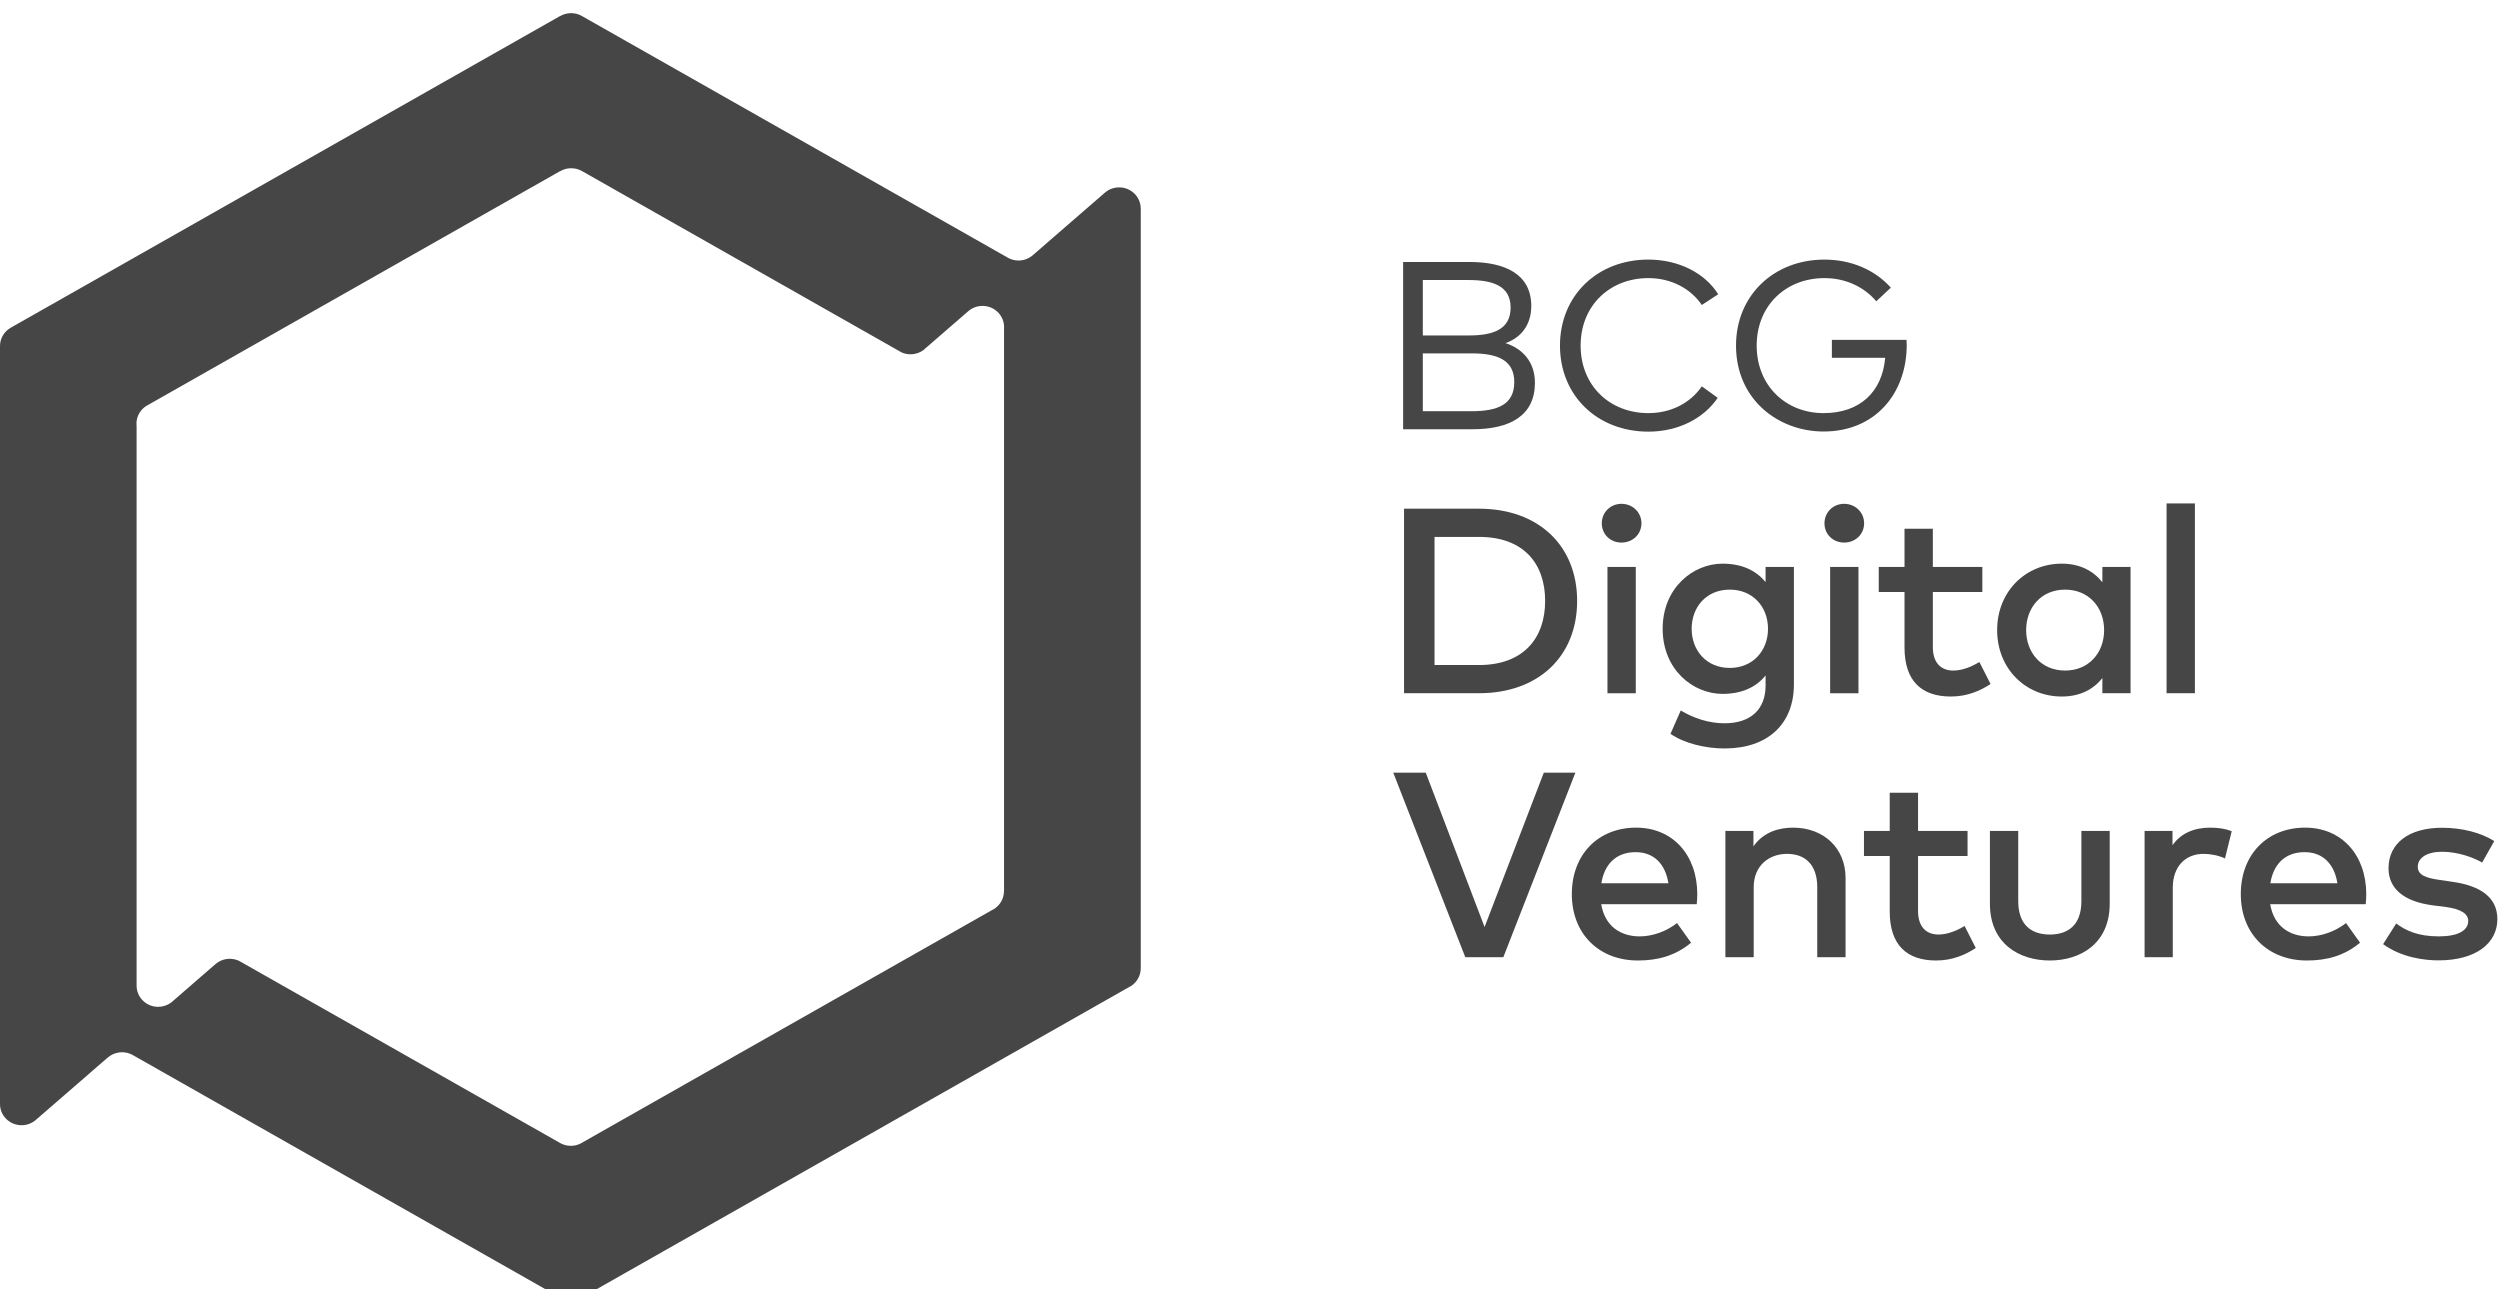 <?xml version="1.0" encoding="UTF-8"?>
<svg width="190px" height="98px" viewBox="0 0 190 98" version="1.1" xmlns="http://www.w3.org/2000/svg" xmlns:xlink="http://www.w3.org/1999/xlink">
    <!-- Generator: Sketch 45.2 (43514) - http://www.bohemiancoding.com/sketch -->
    <title>c/atoms/logo/bcgdv/hero/dark</title>
    <desc>Created with Sketch.</desc>
    <defs></defs>
    <g id="c/atoms" stroke="none" stroke-width="1" fill="none" fill-rule="evenodd">
        <g id="c/atoms/logo/bcgdv/hero/dark" fill="#464646">
            <g id="bcgdv-logo-hero-dark" transform="translate(0, 1)">
                <path d="M86.696,14.852 C86.696,13.962 85.962,13.241 85.056,13.241 C84.642,13.241 84.263,13.391 83.975,13.641 L83.942,13.668 L78.57,18.327 L78.561,18.335 C78.519,18.378 78.474,18.416 78.428,18.451 C78.149,18.669 77.795,18.799 77.411,18.799 C77.136,18.799 76.876,18.732 76.648,18.614 C76.61,18.595 76.575,18.575 76.539,18.552 L76.308,18.421 L44.275,0.246 L44.185,0.195 C44.183,0.193 44.181,0.192 44.179,0.191 C43.949,0.068 43.684,-6.20253166e-05 43.404,-6.20253166e-05 C43.093,-6.20253166e-05 42.801,0.085 42.554,0.233 L42.55,0.227 L0.859,23.882 C0.835,23.895 0.812,23.908 0.79,23.922 C0.316,24.204 -6.2025316e-05,24.716 -6.2025316e-05,25.3 L-6.2025316e-05,82.905 C-6.2025316e-05,83.795 0.734,84.517 1.639,84.517 C2.036,84.517 2.4,84.379 2.683,84.148 L2.753,84.088 L8.173,79.387 L8.175,79.39 C8.467,79.13 8.854,78.971 9.278,78.971 C9.555,78.971 9.816,79.039 10.044,79.158 C10.073,79.173 10.102,79.188 10.128,79.205 C10.133,79.207 10.136,79.209 10.14,79.212 L10.381,79.349 L42.537,97.594 L42.619,97.641 C42.619,97.641 42.62,97.641 42.621,97.641 C42.853,97.766 43.119,97.836 43.402,97.836 C43.655,97.836 43.895,97.78 44.107,97.68 C44.11,97.679 44.112,97.679 44.112,97.678 L44.328,97.555 L85.746,74.054 L85.996,73.913 C86.42,73.621 86.696,73.139 86.696,72.593 L86.698,72.593 L86.698,14.852 L86.696,14.852 Z M76.308,66.728 L76.301,66.728 C76.301,67.272 76.027,67.753 75.606,68.044 C75.527,68.1 75.442,68.147 75.355,68.187 L44.3,85.807 C44.299,85.808 44.298,85.809 44.297,85.809 C44.236,85.85 44.171,85.886 44.104,85.918 C44.101,85.92 44.097,85.922 44.094,85.924 C43.878,86.026 43.638,86.082 43.383,86.082 C43.1,86.082 42.835,86.012 42.603,85.888 C42.6,85.888 42.598,85.886 42.598,85.884 C42.571,85.871 42.545,85.856 42.519,85.84 L18.364,72.136 L18.193,72.037 C17.973,71.93 17.725,71.87 17.462,71.87 C17.038,71.87 16.651,72.028 16.36,72.288 L16.359,72.286 L13.199,75.028 C13.138,75.09 13.071,75.146 13.002,75.199 L12.999,75.201 C12.726,75.4 12.387,75.519 12.02,75.519 C11.114,75.519 10.381,74.797 10.381,73.907 L10.381,31.375 C10.374,31.318 10.371,31.26 10.371,31.202 C10.371,31.144 10.374,31.086 10.381,31.03 C10.433,30.538 10.712,30.111 11.114,29.853 C11.163,29.821 11.212,29.792 11.265,29.768 L42.556,12.013 L42.56,12.019 C42.808,11.871 43.098,11.786 43.41,11.786 C43.692,11.786 43.958,11.856 44.19,11.98 L44.192,11.979 L68.26,25.635 L68.503,25.774 C68.714,25.872 68.951,25.927 69.2,25.927 C69.561,25.927 69.893,25.813 70.165,25.619 L70.395,25.419 L73.569,22.667 L73.569,22.667 C73.86,22.408 74.246,22.249 74.671,22.249 C75.545,22.249 76.257,22.92 76.308,23.766 C76.309,23.797 76.311,23.829 76.311,23.861 C76.311,23.892 76.309,23.925 76.308,23.955 L76.308,30.201 L76.308,66.728 Z" id="Fill-1"></path>
                <path d="M111.674,18.91 C114.406,18.91 116.377,19.846 116.377,22.261 C116.377,23.696 115.587,24.676 114.416,25.076 C115.717,25.494 116.655,26.51 116.655,28.091 C116.655,30.561 114.796,31.623 111.916,31.623 L106.637,31.623 L106.637,18.91 L111.674,18.91 Z M108.134,20.282 L108.134,24.494 L111.628,24.494 C113.421,24.494 114.806,24.077 114.806,22.37 C114.806,20.708 113.412,20.282 111.618,20.282 L108.134,20.282 Z M108.134,25.857 L108.134,30.252 L111.851,30.252 C113.802,30.252 115.085,29.752 115.085,28.045 C115.085,26.356 113.802,25.857 111.851,25.857 L108.134,25.857 Z" id="Fill-4"></path>
                <path d="M130.583,21.362 L129.338,22.179 C128.483,20.917 126.996,20.136 125.276,20.136 C122.359,20.136 120.128,22.207 120.128,25.267 C120.128,28.327 122.359,30.397 125.276,30.397 C126.996,30.397 128.464,29.634 129.338,28.363 L130.546,29.235 C129.468,30.824 127.517,31.805 125.276,31.805 C121.411,31.805 118.558,29.081 118.558,25.267 C118.558,21.453 121.411,18.728 125.276,18.728 C127.545,18.728 129.561,19.728 130.583,21.362" id="Fill-6"></path>
                <path d="M143.703,20.863 L142.597,21.898 C141.677,20.808 140.274,20.136 138.656,20.136 C135.738,20.136 133.508,22.207 133.508,25.266 C133.508,28.327 135.738,30.397 138.591,30.397 C141.342,30.397 143.043,28.799 143.275,26.193 L139.223,26.193 L139.223,24.831 L144.892,24.831 C144.902,24.958 144.911,25.085 144.911,25.203 C144.911,28.908 142.514,31.795 138.591,31.795 C135.172,31.795 131.937,29.38 131.937,25.266 C131.937,21.444 134.818,18.729 138.656,18.729 C140.719,18.729 142.514,19.528 143.703,20.863" id="Fill-8"></path>
                <path d="M112.408,37.661 C116.899,37.661 119.862,40.446 119.862,44.673 C119.862,48.9 116.899,51.685 112.408,51.685 L106.708,51.685 L106.708,37.661 L112.408,37.661 Z M109.025,39.805 L109.025,49.542 L112.408,49.542 C115.781,49.542 117.431,47.498 117.431,44.673 C117.431,41.818 115.781,39.805 112.408,39.805 L109.025,39.805 Z" id="Fill-10"></path>
                <path d="M124.75,38.773 C124.75,39.604 124.084,40.236 123.233,40.236 C122.382,40.236 121.737,39.604 121.737,38.773 C121.737,37.941 122.382,37.291 123.233,37.291 C124.084,37.291 124.75,37.941 124.75,38.773 L124.75,38.773 Z M122.167,51.686 L124.32,51.686 L124.32,42.089 L122.167,42.089 L122.167,51.686 Z" id="Fill-12"></path>
                <path d="M134.184,43.241 L134.184,42.089 L136.337,42.089 L136.337,51.014 C136.337,54.03 134.348,55.883 131.067,55.883 C129.601,55.883 127.992,55.492 126.957,54.771 L127.736,52.997 C128.73,53.589 129.868,53.969 131.067,53.969 C133.077,53.969 134.184,52.888 134.184,51.104 L134.184,50.333 C133.446,51.254 132.339,51.735 130.914,51.735 C128.668,51.735 126.362,49.892 126.362,46.787 C126.362,43.682 128.668,41.838 130.914,41.838 C132.339,41.838 133.446,42.329 134.184,43.241 M128.566,46.787 C128.566,48.399 129.652,49.762 131.467,49.762 C133.2,49.762 134.369,48.47 134.369,46.787 C134.369,45.104 133.2,43.812 131.467,43.812 C129.652,43.812 128.566,45.164 128.566,46.787" id="Fill-14"></path>
                <path d="M141.673,38.773 C141.673,39.604 141.007,40.236 140.156,40.236 C139.305,40.236 138.66,39.604 138.66,38.773 C138.66,37.941 139.305,37.291 140.156,37.291 C141.007,37.291 141.673,37.941 141.673,38.773 L141.673,38.773 Z M139.09,51.686 L141.243,51.686 L141.243,42.089 L139.09,42.089 L139.09,51.686 Z" id="Fill-16"></path>
                <path d="M150.658,43.992 L146.896,43.992 L146.896,48.17 C146.896,49.462 147.593,49.963 148.454,49.963 C149.12,49.963 149.848,49.672 150.432,49.311 L151.283,50.984 C150.494,51.505 149.499,51.936 148.269,51.936 C146.045,51.936 144.743,50.763 144.743,48.209 L144.743,43.992 L142.784,43.992 L142.784,42.089 L144.743,42.089 L144.743,39.184 L146.896,39.184 L146.896,42.089 L150.658,42.089 L150.658,43.992 Z" id="Fill-18"></path>
                <path d="M161.922,51.685 L159.78,51.685 L159.78,50.534 C159.103,51.385 158.088,51.936 156.694,51.936 C153.947,51.936 151.783,49.822 151.783,46.887 C151.783,43.952 153.947,41.838 156.694,41.838 C158.088,41.838 159.103,42.399 159.78,43.251 L159.78,42.089 L161.922,42.089 L161.922,51.685 Z M153.987,46.887 C153.987,48.57 155.105,49.962 156.95,49.962 C158.724,49.962 159.913,48.64 159.913,46.887 C159.913,45.134 158.724,43.812 156.95,43.812 C155.105,43.812 153.987,45.204 153.987,46.887 L153.987,46.887 Z" id="Fill-20"></path>
                <polygon id="Fill-23" points="164.659 51.685 166.812 51.685 166.812 37.26 164.659 37.26"></polygon>
                <polygon id="Fill-24" points="114.253 71.748 111.362 71.748 105.888 57.724 108.358 57.724 112.828 69.454 117.329 57.724 119.728 57.724"></polygon>
                <path d="M128.993,66.939 C128.993,67.21 128.972,67.48 128.952,67.721 L121.693,67.721 C121.98,69.444 123.221,70.165 124.615,70.165 C125.599,70.165 126.645,69.785 127.455,69.153 L128.521,70.646 C127.322,71.648 125.969,71.998 124.482,71.998 C121.539,71.998 119.459,69.995 119.459,66.949 C119.459,63.944 121.458,61.9 124.349,61.9 C127.096,61.9 128.983,63.944 128.993,66.939 M121.704,66.128 L126.799,66.128 C126.563,64.635 125.671,63.764 124.308,63.764 C122.78,63.764 121.929,64.726 121.704,66.128" id="Fill-25"></path>
                <path d="M140.263,65.717 L140.263,71.747 L138.11,71.747 L138.11,66.408 C138.11,64.796 137.259,63.894 135.824,63.894 C134.44,63.894 133.282,64.786 133.282,66.429 L133.282,71.747 L131.129,71.747 L131.129,62.151 L133.261,62.151 L133.261,63.323 C134.05,62.191 135.27,61.901 136.275,61.901 C138.613,61.901 140.263,63.473 140.263,65.717" id="Fill-27"></path>
                <path d="M149.534,64.054 L145.772,64.054 L145.772,68.232 C145.772,69.524 146.469,70.024 147.33,70.024 C147.997,70.024 148.724,69.734 149.309,69.374 L150.16,71.047 C149.37,71.568 148.376,71.998 147.146,71.998 C144.921,71.998 143.619,70.826 143.619,68.272 L143.619,64.054 L141.661,64.054 L141.661,62.151 L143.619,62.151 L143.619,59.246 L145.772,59.246 L145.772,62.151 L149.534,62.151 L149.534,64.054 Z" id="Fill-29"></path>
                <path d="M160.338,67.681 C160.338,70.736 158.082,71.998 155.785,71.998 C153.479,71.998 151.234,70.736 151.234,67.681 L151.234,62.151 L153.386,62.151 L153.386,67.49 C153.386,69.344 154.443,70.025 155.785,70.025 C157.129,70.025 158.185,69.344 158.185,67.49 L158.185,62.151 L160.338,62.151 L160.338,67.681 Z" id="Fill-31"></path>
                <path d="M169.611,62.171 L169.098,64.245 C168.647,64.015 167.991,63.894 167.468,63.894 C166.105,63.894 165.131,64.836 165.131,66.469 L165.131,71.748 L162.988,71.748 L162.988,62.151 L165.11,62.151 L165.11,63.233 C165.756,62.321 166.761,61.901 167.96,61.901 C168.616,61.901 169.119,61.981 169.611,62.171" id="Fill-33"></path>
                <path d="M179.836,66.939 C179.836,67.21 179.815,67.48 179.795,67.721 L172.536,67.721 C172.823,69.444 174.063,70.165 175.458,70.165 C176.442,70.165 177.488,69.785 178.298,69.153 L179.364,70.646 C178.165,71.648 176.811,71.998 175.325,71.998 C172.383,71.998 170.301,69.995 170.301,66.949 C170.301,63.944 172.301,61.9 175.192,61.9 C177.939,61.9 179.825,63.944 179.836,66.939 M172.546,66.128 L177.642,66.128 C177.406,64.635 176.514,63.764 175.151,63.764 C173.623,63.764 172.772,64.726 172.546,66.128" id="Fill-35"></path>
                <path d="M188.642,64.555 C188.047,64.195 186.827,63.734 185.607,63.734 C184.438,63.734 183.751,64.195 183.751,64.876 C183.751,65.547 184.469,65.737 185.372,65.868 L186.386,66.018 C188.529,66.318 189.8,67.21 189.8,68.852 C189.8,70.696 188.16,71.988 185.33,71.988 C184.315,71.988 182.552,71.798 181.117,70.756 L182.111,69.183 C182.819,69.714 183.751,70.165 185.35,70.165 C186.817,70.165 187.585,69.714 187.585,68.993 C187.585,68.452 187.052,68.091 185.884,67.931 L184.859,67.801 C182.685,67.51 181.527,66.529 181.527,64.986 C181.527,63.083 183.085,61.91 185.586,61.91 C187.124,61.91 188.549,62.281 189.564,62.922 L188.642,64.555 Z" id="Fill-37"></path>
            </g>
        </g>
    </g>
</svg>